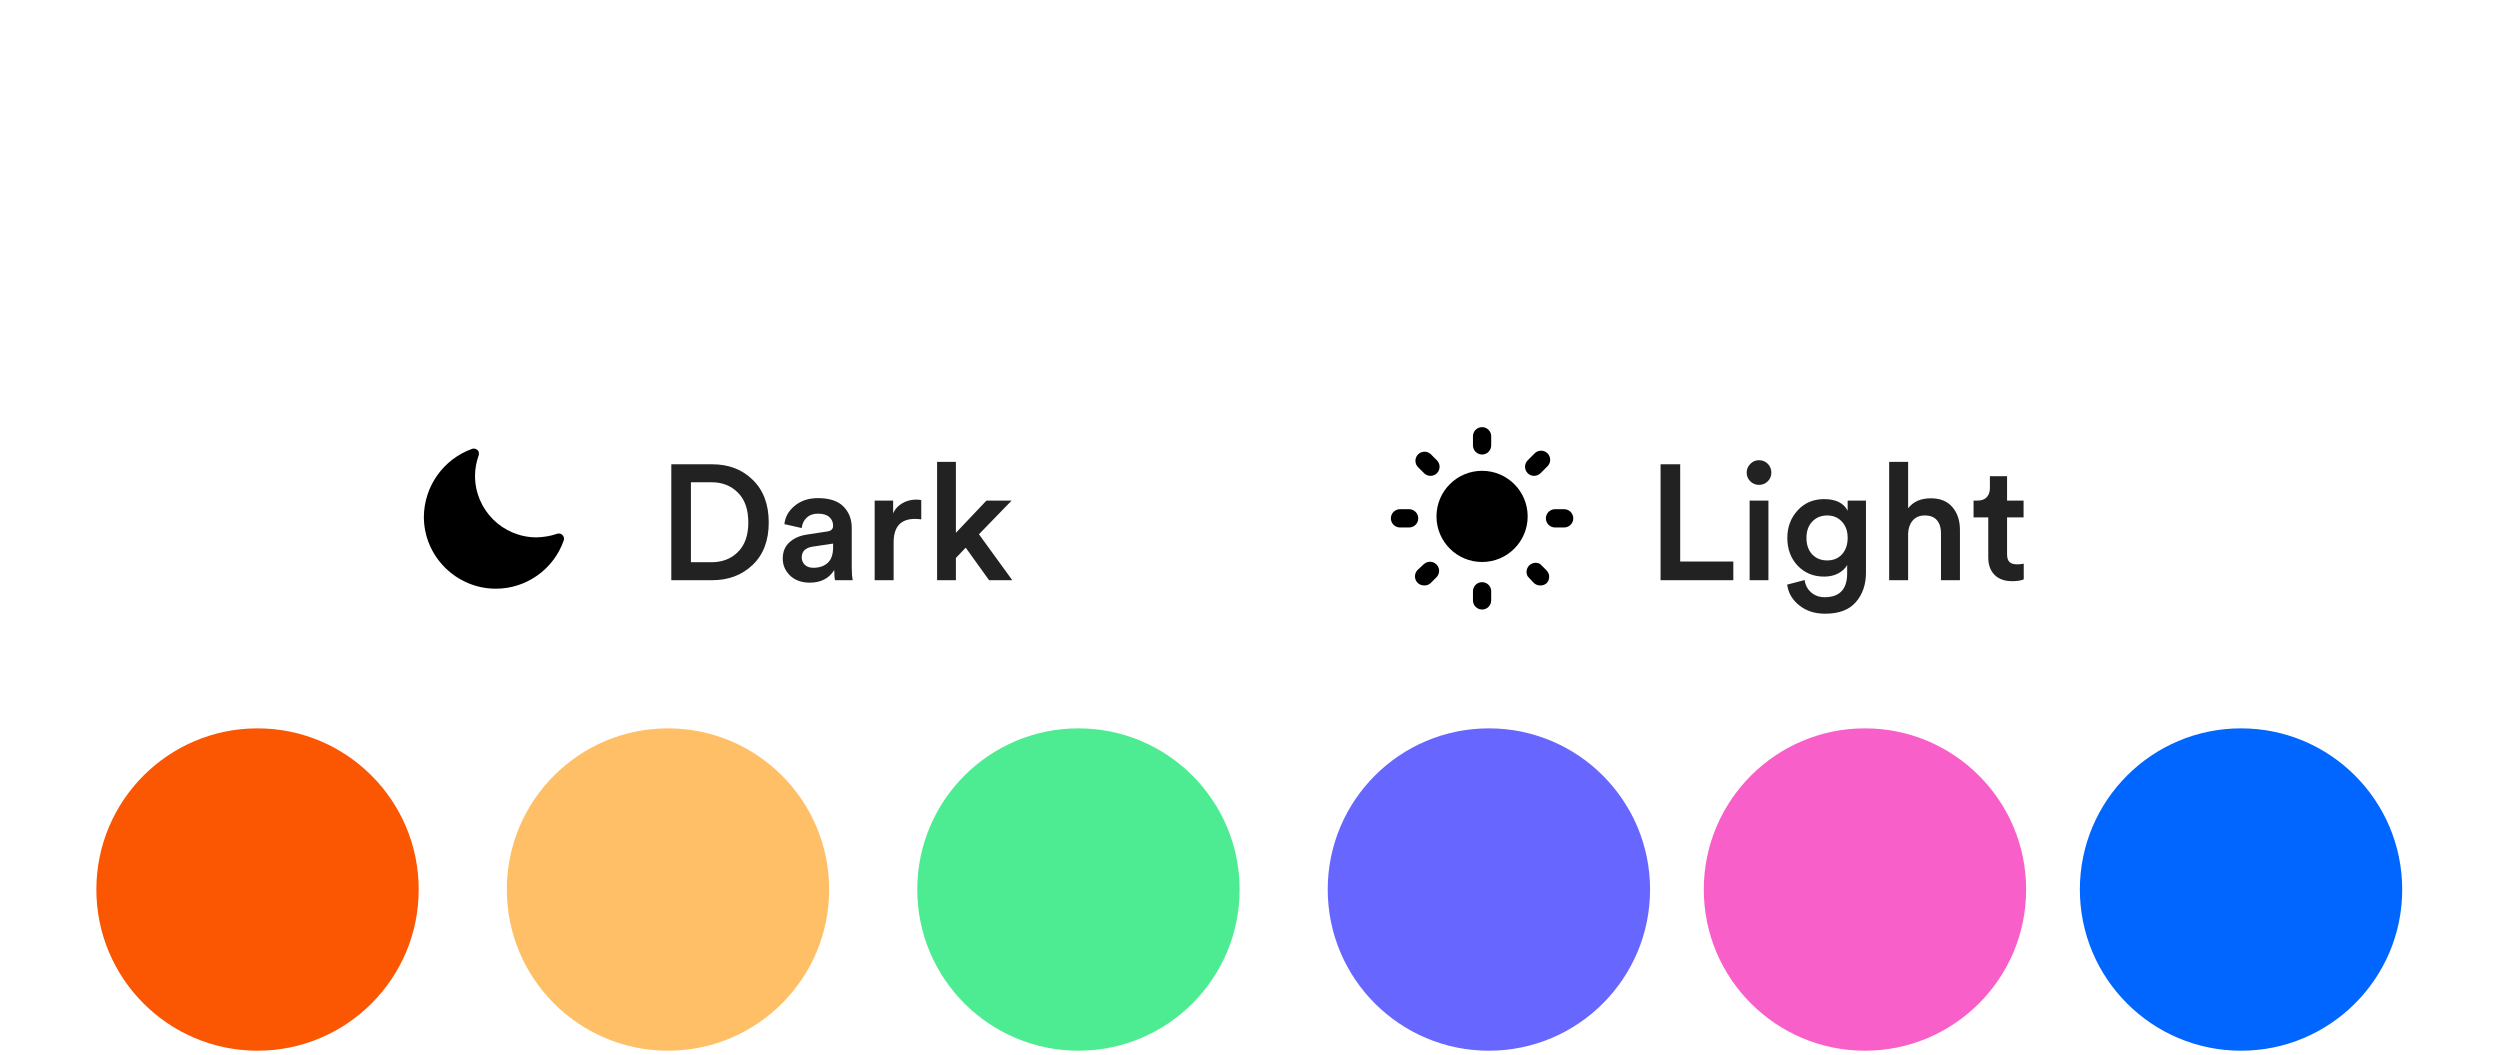 <svg width="467" height="197" viewBox="0 0 467 197" fill="none" xmlns="http://www.w3.org/2000/svg">
<g filter="url(#filter0_ddd_16410_91820)">
<path d="M53 64.161C53 42.475 70.579 24.896 92.265 24.896H185.441C207.127 24.896 224.706 42.475 224.706 64.161V64.161C224.706 85.846 207.127 103.426 185.441 103.426H92.265C70.579 103.426 53 85.846 53 64.161V64.161Z" fill="white"/>
<path d="M88.543 51.072C88.398 51.072 88.302 51.072 88.206 51.12C82.827 53.038 79.225 58.12 79.177 63.825C79.177 71.208 85.228 77.249 92.625 77.249C98.34 77.249 103.432 73.606 105.305 68.236C105.353 68.14 105.353 68.044 105.353 67.9C105.353 67.373 104.921 66.942 104.392 66.942C104.296 66.942 104.152 66.942 104.056 66.99C102.856 67.421 101.559 67.613 100.262 67.661C93.874 67.661 88.735 62.531 88.735 56.155C88.735 54.86 88.975 53.614 89.407 52.367C89.455 52.271 89.455 52.175 89.455 52.032C89.503 51.504 89.071 51.121 88.543 51.073V51.072Z" fill="black"/>
<path d="M129.065 72.302H132.913C134.908 72.302 136.547 71.67 137.829 70.408C139.132 69.126 139.784 67.283 139.784 64.88C139.784 62.458 139.143 60.605 137.86 59.322C136.577 58.019 134.938 57.368 132.943 57.368H129.065V72.302ZM133.035 75.661H125.4V54.008H133.065C136.119 54.008 138.634 54.976 140.609 56.91C142.604 58.844 143.601 61.501 143.601 64.88C143.601 68.24 142.604 70.876 140.609 72.79C138.613 74.704 136.089 75.661 133.035 75.661ZM146.218 71.63C146.218 70.367 146.625 69.36 147.44 68.606C148.274 67.833 149.364 67.344 150.707 67.14L154.525 66.56C155.258 66.458 155.624 66.102 155.624 65.491C155.624 64.819 155.39 64.28 154.922 63.873C154.453 63.445 153.751 63.231 152.814 63.231C151.919 63.231 151.206 63.486 150.677 63.995C150.147 64.484 149.842 65.125 149.761 65.919L146.523 65.186C146.666 63.842 147.307 62.702 148.447 61.766C149.588 60.809 151.033 60.33 152.784 60.33C154.942 60.33 156.53 60.849 157.548 61.888C158.586 62.926 159.106 64.26 159.106 65.888V73.279C159.106 74.256 159.167 75.05 159.289 75.661H155.991C155.889 75.356 155.838 74.724 155.838 73.767C154.861 75.335 153.334 76.119 151.257 76.119C149.75 76.119 148.529 75.681 147.592 74.806C146.676 73.91 146.218 72.851 146.218 71.63ZM151.929 73.34C153.028 73.34 153.914 73.045 154.586 72.454C155.278 71.844 155.624 70.856 155.624 69.492V68.82L151.746 69.4C150.422 69.624 149.761 70.296 149.761 71.416C149.761 71.945 149.954 72.403 150.341 72.79C150.728 73.157 151.257 73.34 151.929 73.34ZM172.092 60.697V64.3C171.685 64.239 171.298 64.209 170.931 64.209C168.264 64.209 166.931 65.664 166.931 68.576V75.661H163.388V60.788H166.839V63.17C167.185 62.376 167.745 61.755 168.519 61.307C169.292 60.839 170.168 60.605 171.145 60.605C171.471 60.605 171.786 60.636 172.092 60.697ZM188.975 60.788L182.867 67.079L189.097 75.661H184.761L180.393 69.584L178.561 71.507V75.661H175.049V53.55H178.561V66.805L184.272 60.788H188.975Z" fill="#222222"/>
</g>
<g filter="url(#filter1_ddd_16410_91820)">
<path d="M237.794 64.161C237.794 42.475 255.374 24.896 277.059 24.896H375.236C396.921 24.896 414.501 42.475 414.501 64.161V64.161C414.501 85.846 396.921 103.426 375.236 103.426H277.059C255.374 103.426 237.794 85.846 237.794 64.161V64.161Z" fill="white"/>
<path d="M292.182 65.808H290.479C289.87 65.808 289.308 65.483 289.004 64.956C288.699 64.429 288.699 63.78 289.004 63.253C289.308 62.726 289.87 62.401 290.479 62.401H292.182C292.791 62.401 293.353 62.726 293.657 63.253C293.962 63.78 293.962 64.429 293.657 64.956C293.353 65.483 292.791 65.808 292.182 65.808Z" fill="black"/>
<path d="M263.225 65.808H261.522C260.913 65.808 260.351 65.483 260.046 64.956C259.742 64.429 259.742 63.78 260.046 63.253C260.351 62.726 260.913 62.401 261.522 62.401H263.225C263.833 62.401 264.396 62.726 264.7 63.253C265.004 63.78 265.004 64.429 264.7 64.956C264.396 65.483 263.833 65.808 263.225 65.808Z" fill="black"/>
<path d="M286.493 56.168C286.07 56.148 285.669 55.972 285.369 55.674C285.052 55.355 284.874 54.923 284.874 54.473C284.874 54.023 285.052 53.591 285.369 53.272L286.578 52.063C286.887 51.702 287.332 51.487 287.806 51.468C288.281 51.45 288.741 51.63 289.077 51.966C289.412 52.302 289.593 52.762 289.574 53.236C289.556 53.711 289.34 54.156 288.98 54.464L287.771 55.674C287.433 56.01 286.969 56.189 286.493 56.168L286.493 56.168Z" fill="black"/>
<path d="M266.019 76.641C265.566 76.644 265.131 76.466 264.809 76.147C264.492 75.828 264.314 75.396 264.314 74.946C264.314 74.496 264.492 74.064 264.809 73.745L266.019 72.621C266.457 72.246 267.056 72.118 267.61 72.282C268.163 72.445 268.596 72.878 268.76 73.432C268.924 73.986 268.796 74.584 268.42 75.023L267.211 76.232C266.88 76.516 266.454 76.662 266.019 76.641L266.019 76.641Z" fill="black"/>
<path d="M276.852 52.182C276.4 52.182 275.967 52.002 275.647 51.683C275.328 51.363 275.149 50.93 275.149 50.478V48.775C275.149 48.166 275.473 47.604 276 47.3C276.527 46.995 277.177 46.995 277.704 47.3C278.231 47.604 278.555 48.166 278.555 48.775V50.478C278.555 50.93 278.376 51.363 278.056 51.683C277.737 52.002 277.304 52.182 276.852 52.182Z" fill="black"/>
<path d="M276.852 81.138C276.4 81.138 275.967 80.959 275.647 80.64C275.328 80.32 275.149 79.887 275.149 79.435V77.732C275.149 77.123 275.473 76.561 276 76.257C276.527 75.953 277.177 75.953 277.704 76.257C278.231 76.561 278.555 77.123 278.555 77.732V79.435C278.555 79.887 278.376 80.32 278.056 80.64C277.737 80.959 277.304 81.138 276.852 81.138Z" fill="black"/>
<path d="M267.211 56.167C266.764 56.166 266.335 55.988 266.018 55.673L264.809 54.464C264.433 54.026 264.305 53.427 264.469 52.873C264.633 52.319 265.066 51.886 265.62 51.722C266.173 51.559 266.772 51.687 267.211 52.062L268.42 53.272C268.737 53.591 268.915 54.023 268.915 54.472C268.915 54.922 268.737 55.354 268.42 55.673C268.099 55.992 267.663 56.17 267.211 56.167L267.211 56.167Z" fill="black"/>
<path d="M287.685 76.641C287.239 76.639 286.811 76.462 286.493 76.147L285.369 74.938C285.127 74.504 285.088 73.985 285.26 73.519C285.433 73.053 285.8 72.685 286.266 72.513C286.733 72.34 287.251 72.38 287.685 72.622L288.895 73.831C289.212 74.15 289.39 74.582 289.39 75.032C289.39 75.482 289.212 75.913 288.895 76.233C288.56 76.52 288.126 76.667 287.685 76.641L287.685 76.641Z" fill="black"/>
<ellipse cx="276.852" cy="63.743" rx="8.517" ry="8.517" fill="black"/>
<path d="M323.784 75.661H310.194V54.008H313.859V72.179H323.784V75.661ZM330.341 75.661H326.829V60.788H330.341V75.661ZM326.951 57.185C326.503 56.737 326.279 56.197 326.279 55.566C326.279 54.935 326.503 54.395 326.951 53.947C327.399 53.479 327.938 53.245 328.57 53.245C329.221 53.245 329.771 53.469 330.219 53.917C330.667 54.365 330.891 54.914 330.891 55.566C330.891 56.197 330.667 56.737 330.219 57.185C329.771 57.633 329.221 57.856 328.57 57.856C327.938 57.856 327.399 57.633 326.951 57.185ZM333.842 76.485L337.11 75.63C337.232 76.567 337.629 77.33 338.301 77.921C338.993 78.532 339.838 78.837 340.836 78.837C343.645 78.837 345.05 77.351 345.05 74.378V72.821C344.704 73.452 344.154 73.971 343.401 74.378C342.648 74.785 341.762 74.989 340.744 74.989C338.749 74.989 337.1 74.307 335.797 72.943C334.514 71.579 333.873 69.848 333.873 67.751C333.873 65.736 334.514 64.025 335.797 62.621C337.079 61.216 338.728 60.513 340.744 60.513C342.922 60.513 344.388 61.236 345.142 62.682V60.788H348.562V74.256C348.562 76.455 347.941 78.277 346.699 79.723C345.457 81.189 343.533 81.921 340.927 81.921C339.013 81.921 337.405 81.402 336.102 80.364C334.799 79.326 334.046 78.033 333.842 76.485ZM341.324 71.966C342.464 71.966 343.381 71.589 344.073 70.836C344.785 70.062 345.142 69.034 345.142 67.751C345.142 66.489 344.785 65.481 344.073 64.728C343.36 63.954 342.444 63.567 341.324 63.567C340.184 63.567 339.248 63.954 338.515 64.728C337.802 65.481 337.446 66.489 337.446 67.751C337.446 69.034 337.802 70.062 338.515 70.836C339.227 71.589 340.164 71.966 341.324 71.966ZM356.437 66.927V75.661H352.895V53.55H356.437V62.224C357.394 60.982 358.809 60.361 360.682 60.361C362.433 60.361 363.777 60.91 364.713 62.01C365.65 63.109 366.118 64.524 366.118 66.255V75.661H362.576V66.866C362.576 65.868 362.331 65.074 361.843 64.484C361.354 63.873 360.58 63.567 359.522 63.567C358.585 63.567 357.842 63.883 357.292 64.514C356.763 65.145 356.478 65.949 356.437 66.927ZM374.92 56.238V60.788H378.005V63.934H374.92V70.836C374.92 71.487 375.073 71.966 375.378 72.271C375.684 72.556 376.162 72.699 376.814 72.699C377.221 72.699 377.628 72.658 378.035 72.576V75.508C377.506 75.732 376.783 75.844 375.867 75.844C374.482 75.844 373.393 75.457 372.599 74.684C371.805 73.89 371.408 72.8 371.408 71.416V63.934H368.66V60.788H369.423C370.176 60.788 370.746 60.575 371.133 60.147C371.52 59.719 371.713 59.16 371.713 58.467V56.238H374.92Z" fill="#222222"/>
</g>
<circle cx="48.107" cy="166.164" r="30.107" fill="#FB5601"/>
<circle cx="124.78" cy="166.164" r="30.107" fill="#FFBF67"/>
<circle cx="201.452" cy="166.164" r="30.107" fill="#4EEC92"/>
<circle cx="278.125" cy="166.164" r="30.107" fill="#6766FF"/>
<circle cx="348.375" cy="166.164" r="30.107" fill="#F85FC9"/>
<circle cx="418.625" cy="166.164" r="30.107" fill="#0066FF"/>
<defs>
<filter id="filter0_ddd_16410_91820" x="0.647" y="0.901" width="276.412" height="183.236" filterUnits="userSpaceOnUse" color-interpolation-filters="sRGB">
<feFlood flood-opacity="0" result="BackgroundImageFix"/>
<feColorMatrix in="SourceAlpha" type="matrix" values="0 0 0 0 0 0 0 0 0 0 0 0 0 0 0 0 0 0 127 0" result="hardAlpha"/>
<feOffset/>
<feGaussianBlur stdDeviation="1.091"/>
<feColorMatrix type="matrix" values="0 0 0 0 0 0 0 0 0 0 0 0 0 0 0 0 0 0 0.04 0"/>
<feBlend mode="normal" in2="BackgroundImageFix" result="effect1_dropShadow_16410_91820"/>
<feColorMatrix in="SourceAlpha" type="matrix" values="0 0 0 0 0 0 0 0 0 0 0 0 0 0 0 0 0 0 127 0" result="hardAlpha"/>
<feOffset dy="4.363"/>
<feGaussianBlur stdDeviation="6.544"/>
<feColorMatrix type="matrix" values="0 0 0 0 0 0 0 0 0 0 0 0 0 0 0 0 0 0 0.04 0"/>
<feBlend mode="normal" in2="effect1_dropShadow_16410_91820" result="effect2_dropShadow_16410_91820"/>
<feColorMatrix in="SourceAlpha" type="matrix" values="0 0 0 0 0 0 0 0 0 0 0 0 0 0 0 0 0 0 127 0" result="hardAlpha"/>
<feOffset dy="28.358"/>
<feGaussianBlur stdDeviation="26.177"/>
<feColorMatrix type="matrix" values="0 0 0 0 0 0 0 0 0 0 0 0 0 0 0 0 0 0 0.06 0"/>
<feBlend mode="normal" in2="effect2_dropShadow_16410_91820" result="effect3_dropShadow_16410_91820"/>
<feBlend mode="normal" in="SourceGraphic" in2="effect3_dropShadow_16410_91820" result="shape"/>
</filter>
<filter id="filter1_ddd_16410_91820" x="185.441" y="0.901" width="281.412" height="183.236" filterUnits="userSpaceOnUse" color-interpolation-filters="sRGB">
<feFlood flood-opacity="0" result="BackgroundImageFix"/>
<feColorMatrix in="SourceAlpha" type="matrix" values="0 0 0 0 0 0 0 0 0 0 0 0 0 0 0 0 0 0 127 0" result="hardAlpha"/>
<feOffset/>
<feGaussianBlur stdDeviation="1.091"/>
<feColorMatrix type="matrix" values="0 0 0 0 0 0 0 0 0 0 0 0 0 0 0 0 0 0 0.04 0"/>
<feBlend mode="normal" in2="BackgroundImageFix" result="effect1_dropShadow_16410_91820"/>
<feColorMatrix in="SourceAlpha" type="matrix" values="0 0 0 0 0 0 0 0 0 0 0 0 0 0 0 0 0 0 127 0" result="hardAlpha"/>
<feOffset dy="4.363"/>
<feGaussianBlur stdDeviation="6.544"/>
<feColorMatrix type="matrix" values="0 0 0 0 0 0 0 0 0 0 0 0 0 0 0 0 0 0 0.04 0"/>
<feBlend mode="normal" in2="effect1_dropShadow_16410_91820" result="effect2_dropShadow_16410_91820"/>
<feColorMatrix in="SourceAlpha" type="matrix" values="0 0 0 0 0 0 0 0 0 0 0 0 0 0 0 0 0 0 127 0" result="hardAlpha"/>
<feOffset dy="28.358"/>
<feGaussianBlur stdDeviation="26.177"/>
<feColorMatrix type="matrix" values="0 0 0 0 0 0 0 0 0 0 0 0 0 0 0 0 0 0 0.06 0"/>
<feBlend mode="normal" in2="effect2_dropShadow_16410_91820" result="effect3_dropShadow_16410_91820"/>
<feBlend mode="normal" in="SourceGraphic" in2="effect3_dropShadow_16410_91820" result="shape"/>
</filter>
</defs>
</svg>
